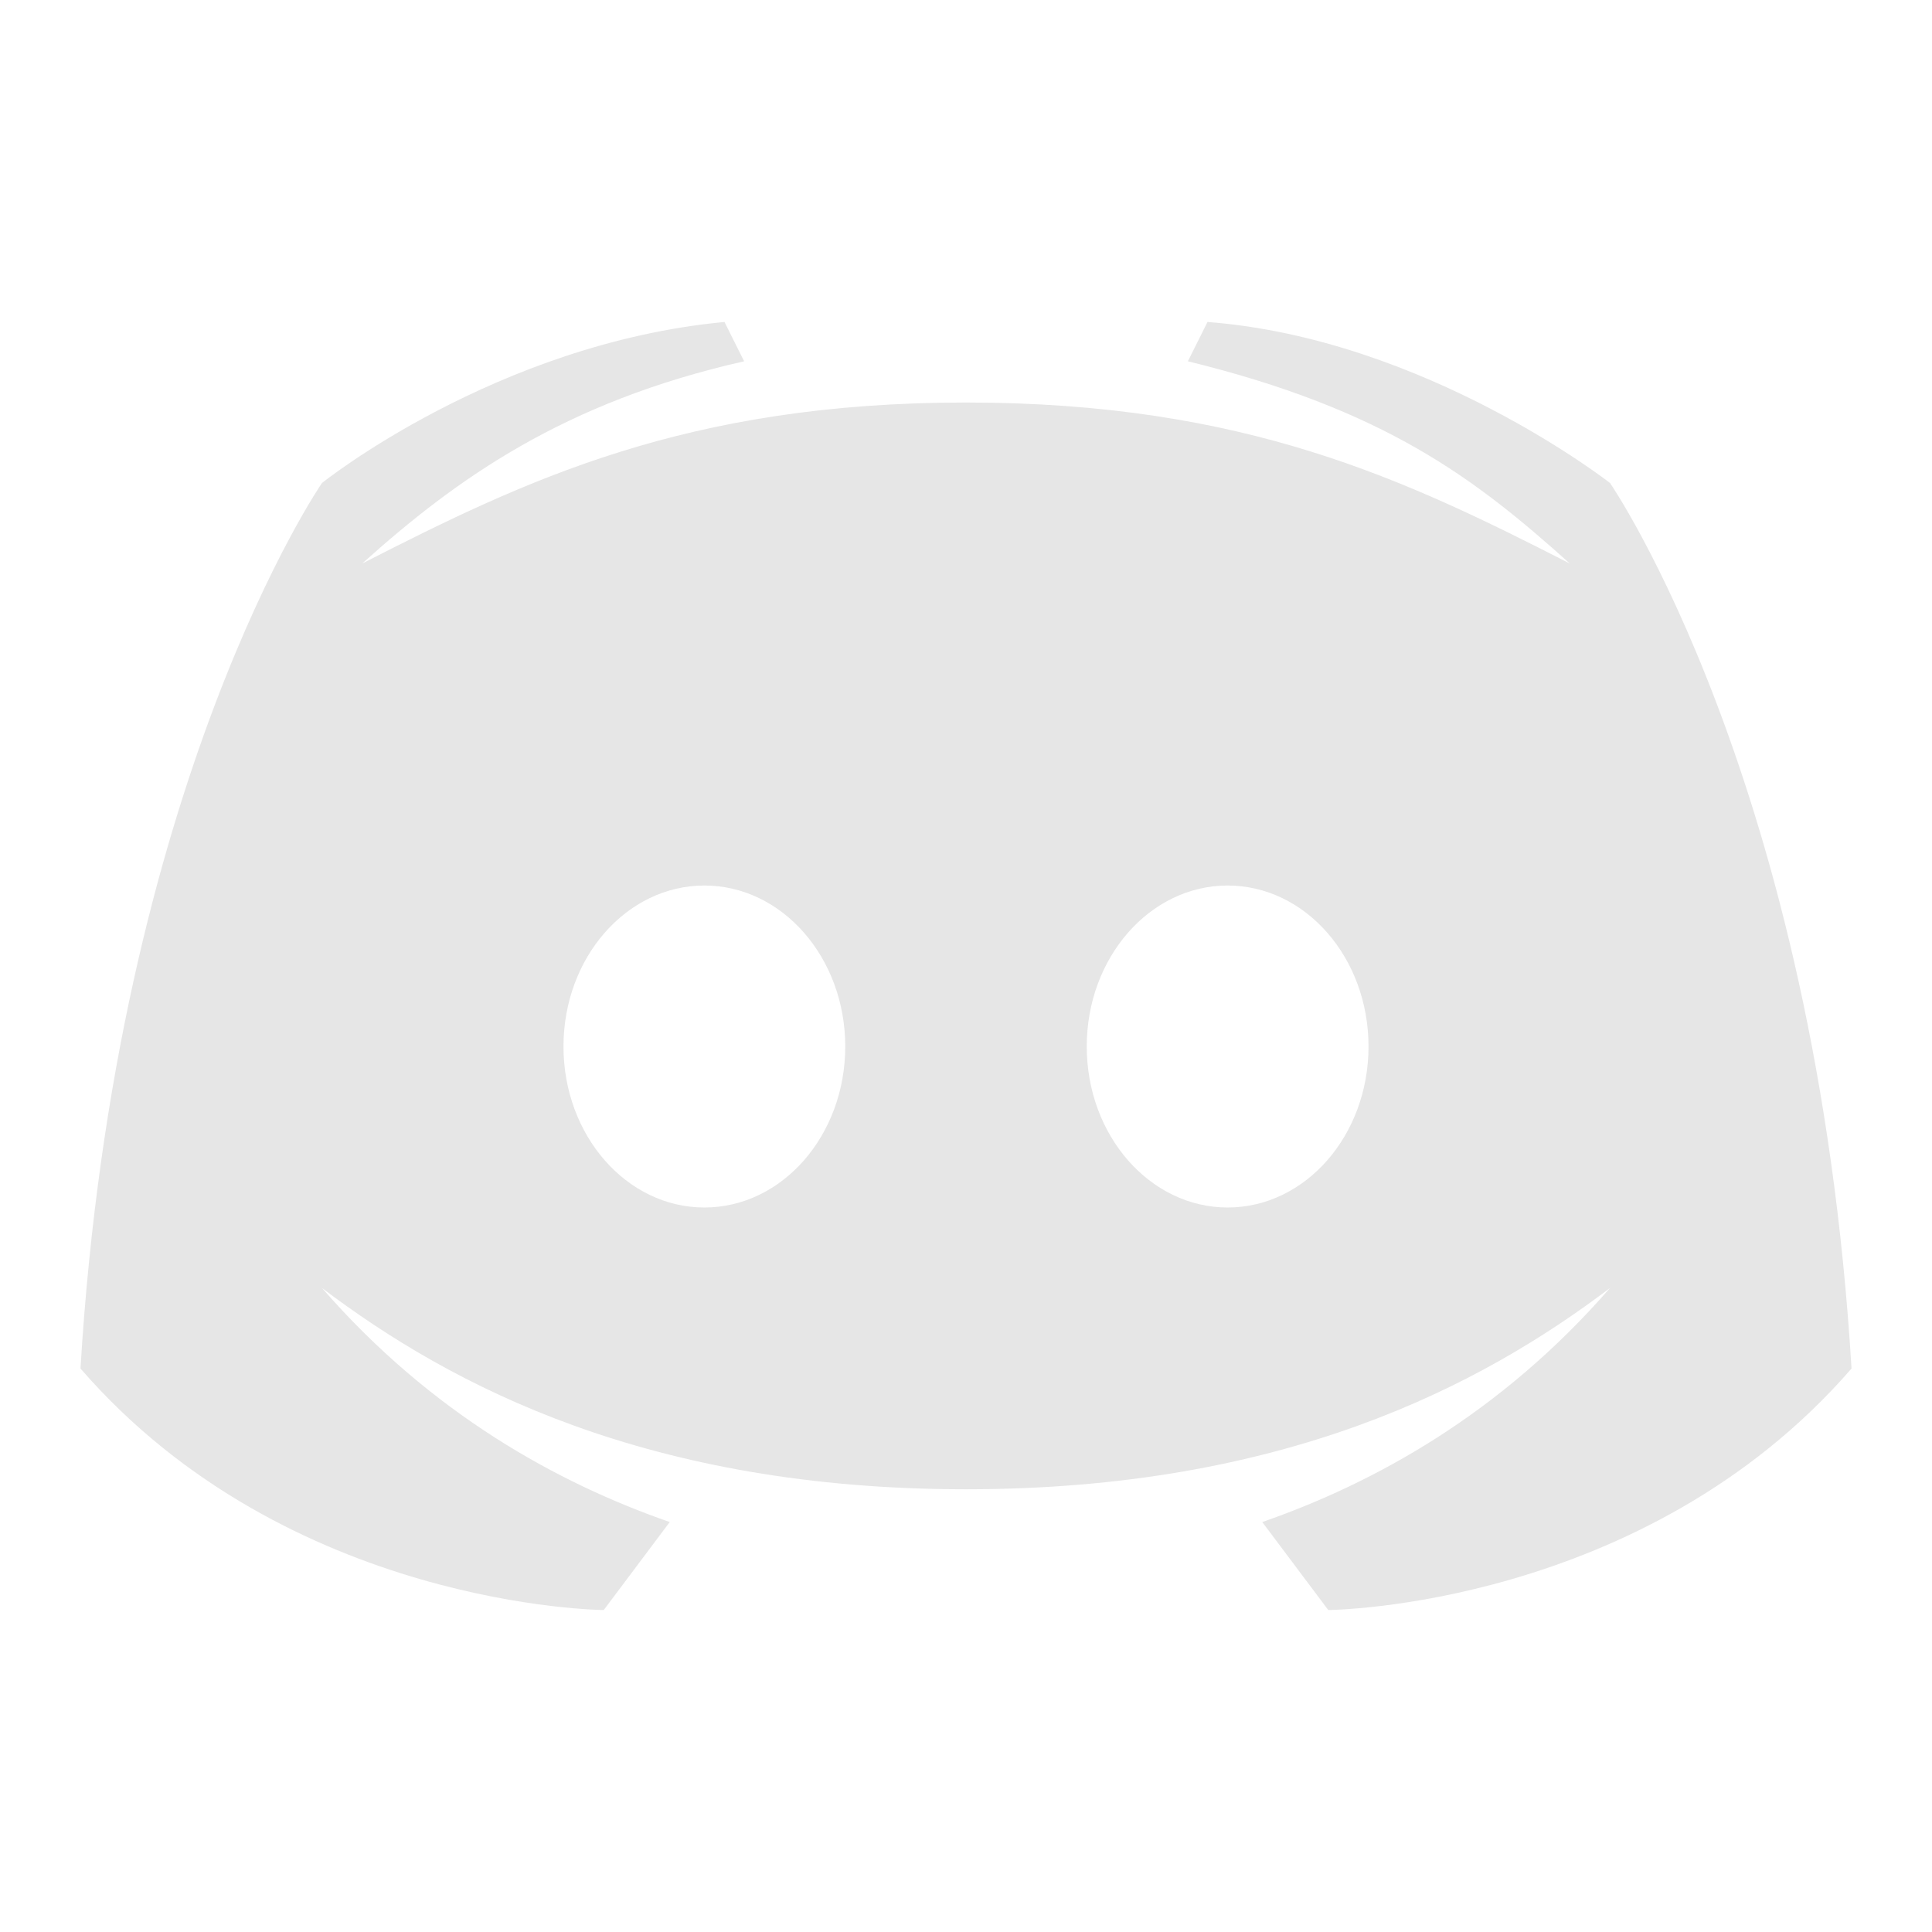 <svg width="32" height="32" viewBox="0 0 32 32" fill="none" xmlns="http://www.w3.org/2000/svg">
<path d="M26.667 8C26.667 8 23.61 5.608 20 5.333L19.675 5.984C22.939 6.783 24.436 7.927 26 9.333C23.303 7.957 20.641 6.667 16 6.667C11.359 6.667 8.697 7.957 6 9.333C7.564 7.927 9.345 6.657 12.325 5.984L12 5.333C8.213 5.691 5.333 8 5.333 8C5.333 8 1.919 12.95 1.333 22.667C4.775 26.635 10 26.667 10 26.667L11.093 25.21C9.238 24.565 7.143 23.414 5.333 21.333C7.492 22.967 10.75 24.667 16 24.667C21.25 24.667 24.508 22.967 26.667 21.333C24.857 23.414 22.762 24.565 20.907 25.21L22 26.667C22 26.667 27.225 26.635 30.667 22.667C30.081 12.95 26.667 8 26.667 8ZM11.667 20C10.378 20 9.333 18.806 9.333 17.333C9.333 15.861 10.378 14.667 11.667 14.667C12.955 14.667 14 15.861 14 17.333C14 18.806 12.955 20 11.667 20ZM20.333 20C19.045 20 18 18.806 18 17.333C18 15.861 19.045 14.667 20.333 14.667C21.622 14.667 22.667 15.861 22.667 17.333C22.667 18.806 21.622 20 20.333 20Z" fill="#E6E6E6"/>
</svg>
